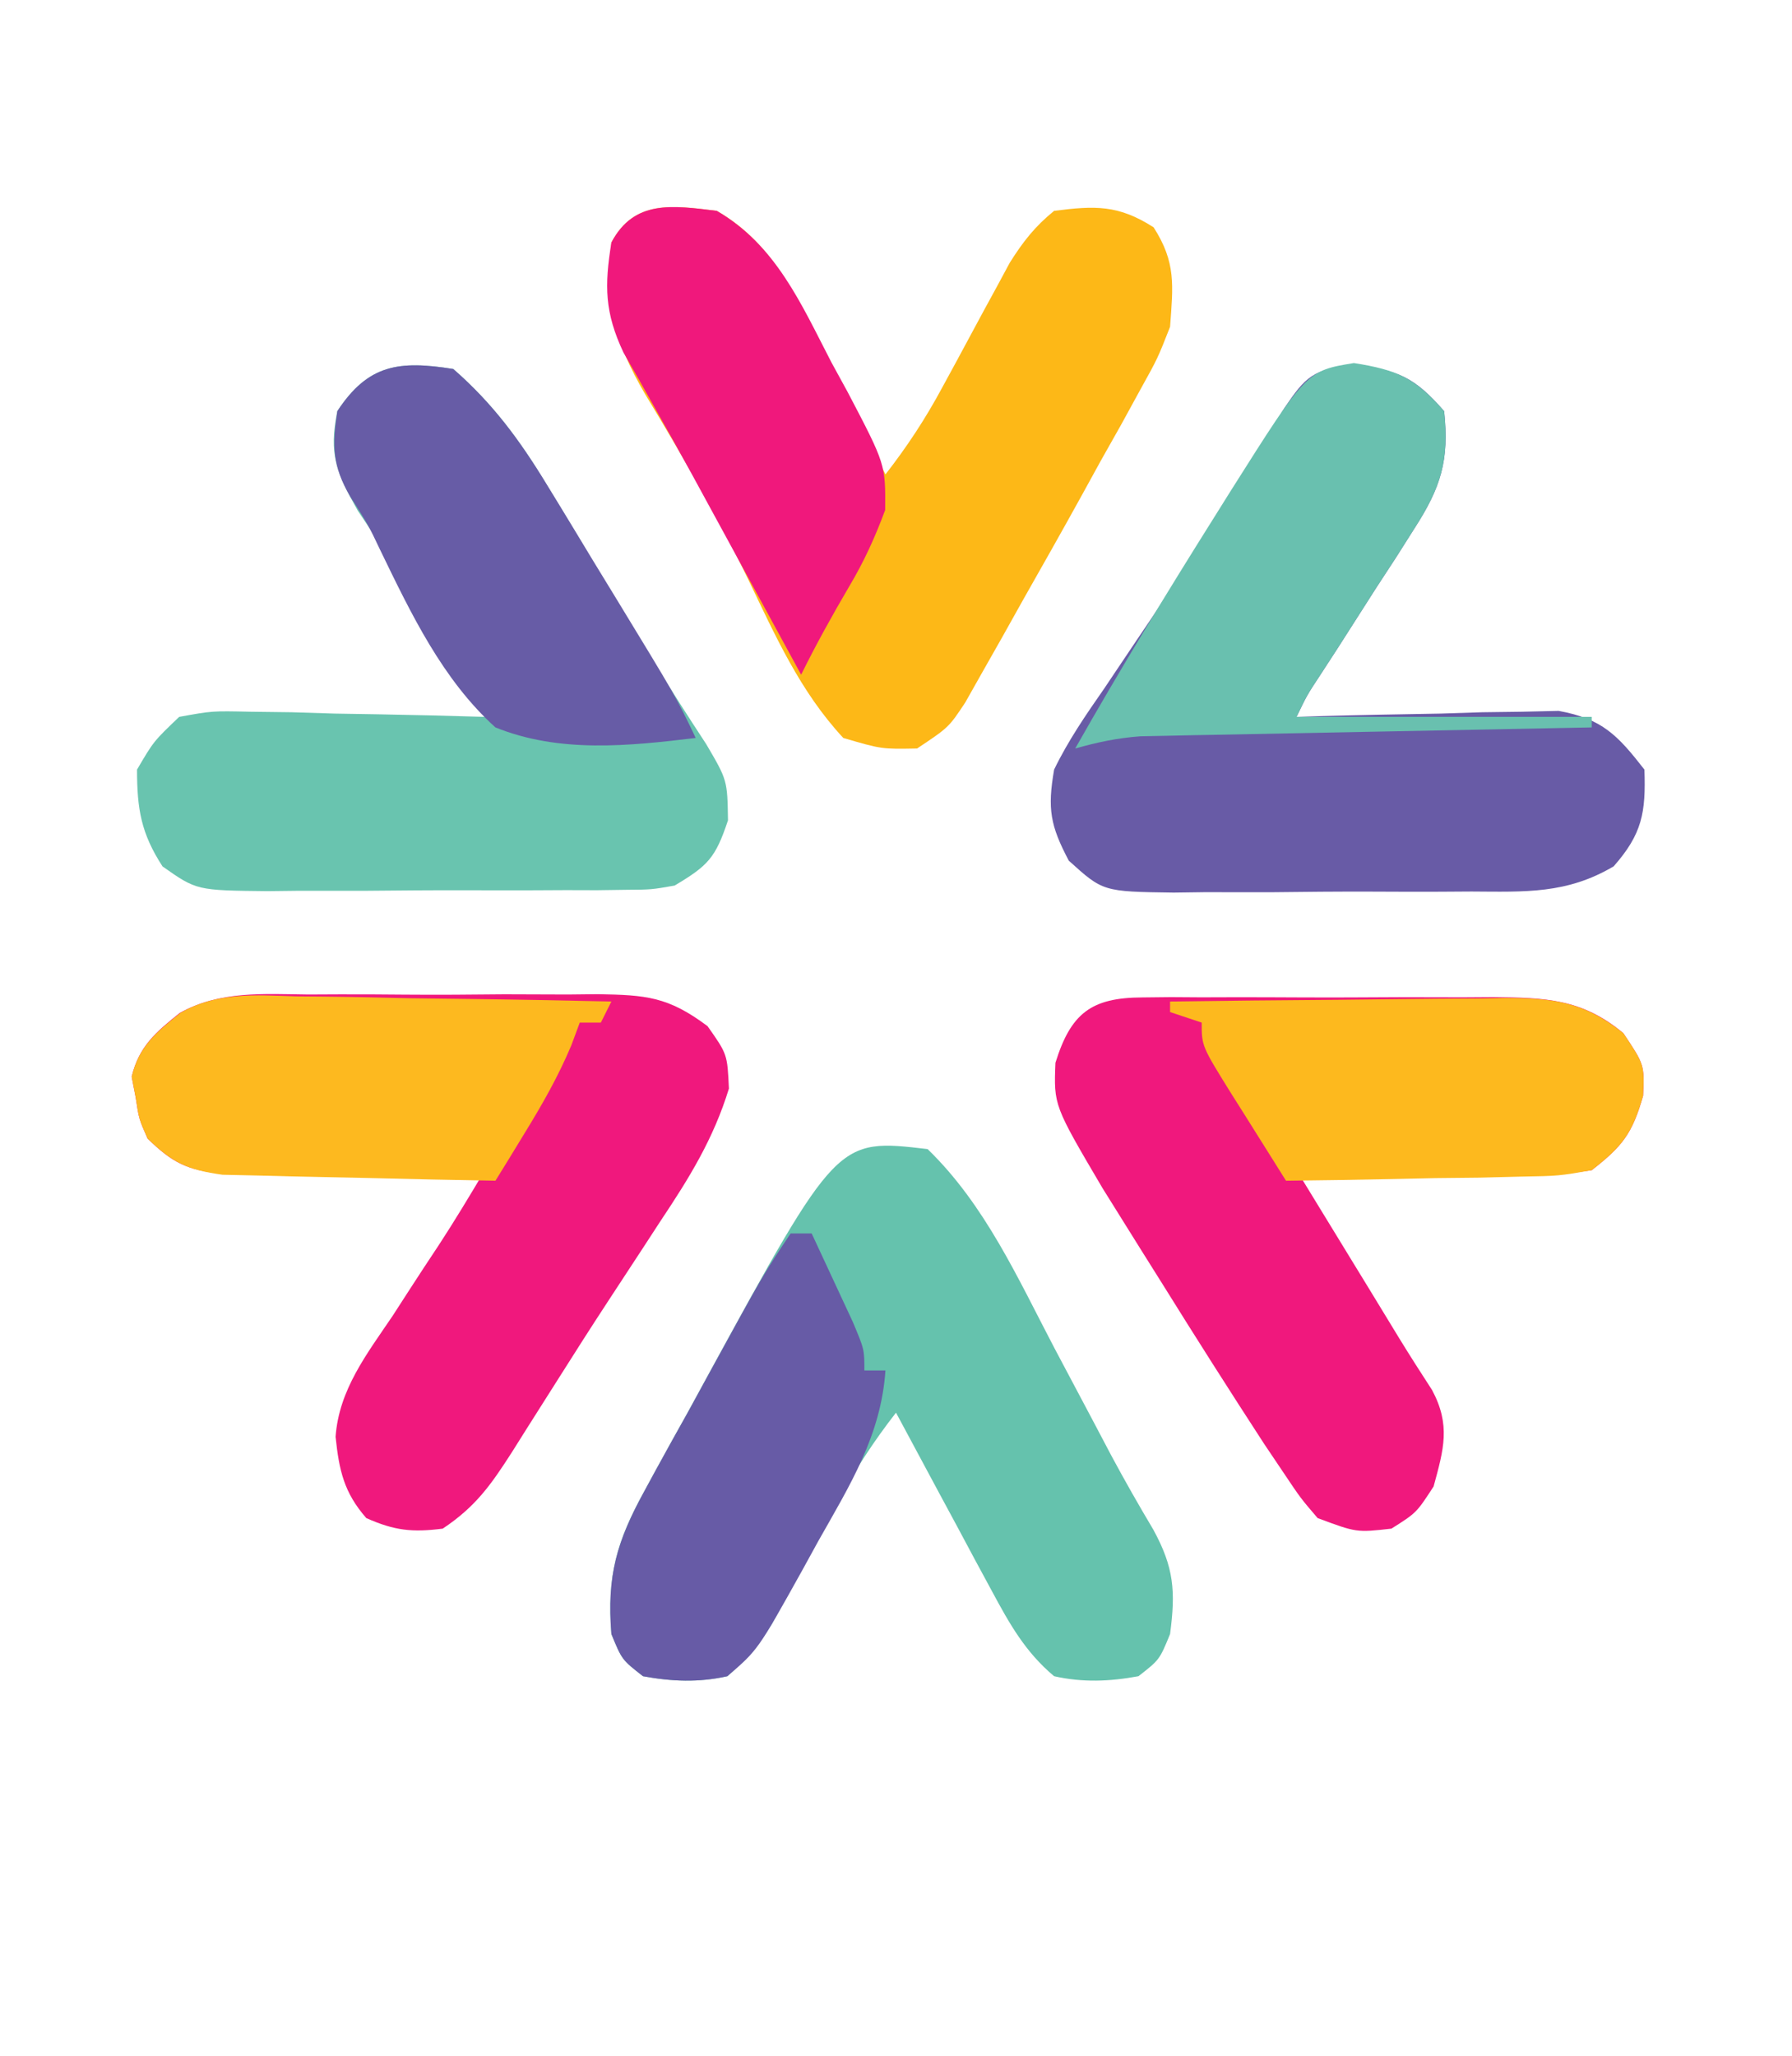 <?xml version="1.0" encoding="UTF-8"?>
<svg version="1.1" xmlns="http://www.w3.org/2000/svg" width="170" height="195">
<path d="M0 0 C55.77 0 111.54 0 169 0 C169 60.39 169 120.78 169 183 C113.23 183 57.46 183 0 183 C0 122.61 0 62.22 0 0 Z" fill="none"/>
<path d="M0 0 C1.468 -0.007 1.468 -0.007 2.965 -0.014 C5.027 -0.018 7.089 -0.009 9.15 0.012 C12.302 0.039 15.451 0.012 18.604 -0.02 C20.611 -0.016 22.618 -0.01 24.625 0 C25.565 -0.01 26.504 -0.02 27.473 -0.031 C32.04 0.051 34.117 0.193 37.869 3.002 C39.746 5.664 39.746 5.664 39.895 8.922 C38.425 13.709 36.136 17.395 33.371 21.539 C32.838 22.358 32.305 23.176 31.756 24.019 C30.647 25.721 29.534 27.42 28.416 29.116 C26.788 31.6 25.194 34.102 23.609 36.613 C22.634 38.151 21.659 39.689 20.684 41.227 C20.231 41.946 19.779 42.666 19.313 43.408 C17.313 46.525 15.866 48.584 12.746 50.664 C9.852 51.035 8.167 50.851 5.496 49.664 C3.369 47.233 2.916 45.131 2.581 41.951 C2.904 37.478 5.544 34.106 7.996 30.477 C8.5 29.696 9.004 28.916 9.523 28.111 C10.466 26.653 11.417 25.201 12.38 23.757 C13.9 21.429 15.328 19.055 16.746 16.664 C15.919 16.68 15.092 16.695 14.239 16.712 C10.492 16.774 6.744 16.813 2.996 16.852 C1.043 16.889 1.043 16.889 -0.949 16.928 C-2.2 16.937 -3.45 16.947 -4.738 16.957 C-5.89 16.973 -7.042 16.988 -8.229 17.005 C-11.551 16.631 -12.883 15.969 -15.254 13.664 C-16.074 11.797 -16.074 11.797 -16.379 9.789 C-16.505 9.132 -16.632 8.474 -16.762 7.797 C-16.077 4.921 -14.468 3.556 -12.205 1.747 C-8.385 -0.373 -4.269 -0.046 0 0 Z " fill="#F0187D" transform="translate(29.254,94.336)"/>
<path d="M0 0 C4.289 0.436 5.871 1.132 8.688 4.375 C9.187 9.02 8.383 11.597 5.879 15.484 C5.297 16.403 4.715 17.323 4.115 18.27 C3.5 19.212 2.884 20.154 2.25 21.125 C1.043 23.015 -0.164 24.906 -1.371 26.797 C-1.91 27.628 -2.45 28.459 -3.006 29.315 C-4.33 31.326 -4.33 31.326 -5.312 33.375 C-4.49 33.349 -3.668 33.323 -2.822 33.296 C0.91 33.192 4.642 33.127 8.375 33.062 C9.669 33.021 10.962 32.979 12.295 32.936 C14.166 32.911 14.166 32.911 16.074 32.887 C17.221 32.861 18.368 32.834 19.55 32.807 C23.672 33.553 25.148 35.111 27.688 38.375 C27.83 42.45 27.48 44.475 24.768 47.554 C20.306 50.192 16.374 49.968 11.277 49.941 C9.771 49.951 9.771 49.951 8.234 49.96 C6.115 49.967 3.996 49.964 1.877 49.951 C-1.368 49.938 -4.609 49.972 -7.854 50.01 C-9.914 50.011 -11.975 50.009 -14.035 50.004 C-15.005 50.017 -15.975 50.03 -16.974 50.044 C-23.676 49.951 -23.676 49.951 -26.921 47.013 C-28.679 43.68 -28.956 42.104 -28.312 38.375 C-26.984 35.631 -25.302 33.186 -23.562 30.688 C-22.557 29.194 -21.553 27.699 -20.551 26.203 C-20.023 25.423 -19.495 24.642 -18.952 23.838 C-15.586 18.781 -12.408 13.602 -9.198 8.445 C-8.719 7.68 -8.24 6.916 -7.746 6.129 C-7.324 5.452 -6.902 4.774 -6.467 4.076 C-4.419 1.057 -3.744 0.424 0 0 Z " fill="#685BA6" transform="translate(128.312,34.625)"/>
<path d="M0 0 C0.885 -0.009 1.769 -0.019 2.681 -0.029 C3.634 -0.023 4.587 -0.017 5.569 -0.01 C6.552 -0.013 7.534 -0.016 8.547 -0.019 C10.626 -0.021 12.706 -0.015 14.786 -0.003 C17.964 0.013 21.141 -0.003 24.319 -0.022 C26.34 -0.02 28.361 -0.016 30.381 -0.01 C31.33 -0.016 32.28 -0.022 33.257 -0.029 C38.159 0.023 41.685 0.104 45.608 3.388 C47.608 6.388 47.608 6.388 47.483 9.326 C46.457 12.915 45.535 14.108 42.608 16.388 C39.583 16.842 39.583 16.842 36.092 16.779 C34.842 16.766 33.592 16.753 32.303 16.74 C30.35 16.689 30.35 16.689 28.358 16.638 C27.04 16.62 25.723 16.602 24.366 16.583 C21.112 16.536 17.861 16.471 14.608 16.388 C15.084 17.167 15.084 17.167 15.57 17.961 C17.02 20.333 18.47 22.704 19.92 25.076 C20.42 25.892 20.919 26.709 21.434 27.55 C22.401 29.133 23.366 30.717 24.329 32.302 C25.349 33.967 26.403 35.611 27.467 37.248 C29.238 40.571 28.575 42.842 27.608 46.388 C25.983 48.888 25.983 48.888 23.608 50.388 C20.295 50.763 20.295 50.763 16.608 49.388 C14.989 47.497 14.989 47.497 13.362 45.068 C12.755 44.166 12.148 43.264 11.523 42.334 C8.25 37.3 5.03 32.237 1.858 27.138 C1.199 26.089 0.54 25.04 -0.138 23.958 C-0.774 22.94 -1.409 21.922 -2.064 20.873 C-2.632 19.962 -3.2 19.052 -3.786 18.114 C-8.426 10.241 -8.426 10.241 -8.267 6.201 C-6.808 1.509 -4.881 0.015 0 0 Z " fill="#F0187D" transform="translate(108.392,94.612)"/>
<path d="M0 0 C3.71 3.236 6.275 6.7 8.812 10.895 C9.837 12.576 9.837 12.576 10.883 14.291 C11.589 15.465 12.294 16.639 13 17.812 C13.705 18.975 14.411 20.137 15.117 21.299 C16.472 23.529 17.822 25.762 19.168 27.998 C20.732 30.561 22.35 33.075 23.996 35.586 C26 39 26 39 26.062 42.812 C24.867 46.398 24.164 47.112 21 49 C18.8 49.388 18.8 49.388 16.387 49.404 C15.025 49.423 15.025 49.423 13.636 49.442 C12.176 49.438 12.176 49.438 10.688 49.434 C9.682 49.439 8.676 49.444 7.639 49.449 C5.514 49.456 3.39 49.455 1.265 49.446 C-1.988 49.438 -5.239 49.466 -8.492 49.498 C-10.557 49.5 -12.622 49.499 -14.688 49.496 C-15.661 49.507 -16.634 49.519 -17.636 49.53 C-24.345 49.461 -24.345 49.461 -27.582 47.184 C-29.621 44.043 -30 41.732 -30 38 C-28.421 35.308 -28.421 35.308 -26 33 C-22.884 32.432 -22.884 32.432 -19.266 32.512 C-17.322 32.536 -17.322 32.536 -15.34 32.561 C-13.977 32.602 -12.613 32.645 -11.25 32.688 C-9.871 32.713 -8.492 32.735 -7.113 32.756 C-3.741 32.815 -0.371 32.897 3 33 C2.018 31.357 1.036 29.714 0.052 28.072 C-0.776 26.687 -1.604 25.301 -2.429 23.914 C-4.555 20.356 -6.738 16.871 -9.062 13.438 C-11.105 9.813 -11.832 8.068 -11 4 C-8.062 -0.465 -5.128 -0.81 0 0 Z " fill="#69C4AF" transform="translate(43,35)"/>
<path d="M0 0 C5.743 3.294 7.969 9.048 10.812 14.75 C11.566 16.225 11.566 16.225 12.334 17.73 C13.567 20.149 14.788 22.572 16 25 C18.055 22.36 19.791 19.722 21.375 16.777 C22.017 15.599 22.017 15.599 22.672 14.396 C23.559 12.754 24.444 11.111 25.328 9.467 C25.756 8.682 26.184 7.898 26.625 7.09 C27.009 6.377 27.393 5.664 27.789 4.929 C29.038 2.939 30.175 1.482 32 0 C35.895 -0.496 38.095 -0.58 41.438 1.562 C43.579 4.902 43.289 7.074 43 11 C41.826 13.991 41.826 13.991 40.184 16.949 C39.584 18.046 38.983 19.142 38.365 20.271 C37.729 21.399 37.093 22.526 36.438 23.688 C35.828 24.795 35.219 25.903 34.592 27.045 C32.751 30.377 30.88 33.69 29 37 C28.366 38.134 27.732 39.268 27.079 40.436 C26.16 42.055 26.16 42.055 25.223 43.707 C24.675 44.677 24.127 45.648 23.563 46.648 C22 49 22 49 19 51 C15.625 51.062 15.625 51.062 12 50 C7.901 45.593 5.553 40.3 2.953 34.903 C1.208 31.306 -0.652 27.822 -2.672 24.371 C-3.129 23.583 -3.587 22.795 -4.058 21.984 C-4.958 20.445 -5.871 18.915 -6.8 17.393 C-9.757 12.303 -10.577 8.89 -10 3 C-7.828 -1.088 -4.199 -0.507 0 0 Z " fill="#FDB817" transform="translate(68,20)"/>
<path d="M0 0 C5.461 5.293 8.564 12.271 12.062 18.938 C13.282 21.239 14.502 23.539 15.723 25.84 C16.289 26.914 16.856 27.989 17.44 29.096 C18.712 31.463 20.03 33.779 21.406 36.086 C23.377 39.69 23.535 41.949 23 46 C22 48.438 22 48.438 20 50 C17.258 50.503 14.726 50.61 12 50 C9.257 47.697 7.766 45.027 6.082 41.895 C5.55 40.912 5.019 39.929 4.471 38.916 C3.923 37.892 3.376 36.868 2.812 35.812 C2.254 34.777 1.695 33.741 1.119 32.674 C-0.259 30.118 -1.632 27.56 -3 25 C-5.055 27.64 -6.791 30.278 -8.375 33.223 C-8.803 34.008 -9.231 34.794 -9.672 35.604 C-10.559 37.246 -11.444 38.889 -12.328 40.533 C-12.756 41.318 -13.184 42.102 -13.625 42.91 C-14.009 43.623 -14.393 44.336 -14.789 45.071 C-16.02 47.033 -17.249 48.488 -19 50 C-21.726 50.61 -24.258 50.503 -27 50 C-29 48.438 -29 48.438 -30 46 C-30.427 40.547 -29.552 37.308 -26.93 32.543 C-26.611 31.955 -26.292 31.367 -25.964 30.762 C-24.948 28.896 -23.912 27.042 -22.875 25.188 C-22.202 23.956 -21.53 22.723 -20.859 21.49 C-8.565 -1.016 -8.565 -1.016 0 0 Z " fill="#65C2AD" transform="translate(88,109)"/>
<path d="M0 0 C4.126 0.651 5.827 1.413 8.562 4.562 C9.062 9.208 8.258 11.785 5.754 15.672 C5.172 16.591 4.59 17.51 3.99 18.457 C3.375 19.399 2.759 20.342 2.125 21.312 C0.918 23.203 -0.289 25.094 -1.496 26.984 C-2.035 27.815 -2.575 28.647 -3.131 29.503 C-4.455 31.514 -4.455 31.514 -5.438 33.562 C3.803 33.562 13.043 33.562 22.562 33.562 C22.562 33.892 22.562 34.222 22.562 34.562 C22.008 34.573 21.453 34.583 20.881 34.594 C15.106 34.702 9.331 34.817 3.556 34.935 C1.401 34.978 -0.754 35.02 -2.91 35.06 C-6.008 35.118 -9.105 35.181 -12.203 35.246 C-13.167 35.263 -14.13 35.28 -15.123 35.297 C-16.474 35.327 -16.474 35.327 -17.853 35.357 C-19.038 35.38 -19.038 35.38 -20.248 35.404 C-22.418 35.561 -24.349 35.969 -26.438 36.562 C-22.226 29.132 -17.796 21.854 -13.25 14.625 C-12.739 13.809 -12.228 12.992 -11.702 12.151 C-4.488 0.734 -4.488 0.734 0 0 Z " fill="#69C0AF" transform="translate(128.438,34.438)"/>
<path d="M0 0 C1.286 0.011 1.286 0.011 2.597 0.021 C5.318 0.049 8.037 0.112 10.758 0.176 C12.609 0.201 14.461 0.224 16.312 0.244 C20.837 0.299 25.359 0.385 29.883 0.488 C29.553 1.148 29.223 1.808 28.883 2.488 C28.223 2.488 27.563 2.488 26.883 2.488 C26.617 3.204 26.352 3.919 26.078 4.656 C24.854 7.557 23.403 10.118 21.758 12.801 C21.219 13.684 20.68 14.567 20.125 15.477 C19.715 16.14 19.305 16.804 18.883 17.488 C14.825 17.419 10.769 17.331 6.712 17.226 C5.333 17.193 3.954 17.165 2.575 17.142 C0.589 17.108 -1.397 17.054 -3.383 17 C-4.577 16.974 -5.771 16.948 -7.001 16.921 C-10.332 16.458 -11.732 15.807 -14.117 13.488 C-14.938 11.621 -14.938 11.621 -15.242 9.613 C-15.369 8.956 -15.495 8.298 -15.625 7.621 C-14.936 4.726 -13.272 3.379 -10.999 1.56 C-7.501 -0.432 -3.928 -0.123 0 0 Z " fill="#FDB91F" transform="translate(28.117,94.512)"/>
<path d="M0 0 C5.32 -0.074 10.64 -0.129 15.961 -0.165 C17.77 -0.18 19.579 -0.2 21.387 -0.226 C23.991 -0.263 26.595 -0.28 29.199 -0.293 C30.407 -0.316 30.407 -0.316 31.64 -0.34 C36.257 -0.341 39.26 -0.008 43 3 C45 6 45 6 44.875 8.938 C43.847 12.534 42.932 13.712 40 16 C36.884 16.546 36.884 16.546 33.266 16.609 C31.97 16.642 30.675 16.674 29.34 16.707 C27.977 16.722 26.613 16.736 25.25 16.75 C23.871 16.778 22.492 16.808 21.113 16.84 C17.742 16.911 14.372 16.963 11 17 C9.661 14.878 8.329 12.753 7 10.625 C6.618 10.022 6.237 9.418 5.844 8.797 C3 4.227 3 4.227 3 2 C2.01 1.67 1.02 1.34 0 1 C0 0.67 0 0.34 0 0 Z " fill="#FDB91E" transform="translate(111,95)"/>
<path d="M0 0 C5.624 3.287 7.981 8.787 10.875 14.375 C11.385 15.308 11.896 16.242 12.422 17.203 C16.008 24.045 16.008 24.045 15.973 28.375 C15.014 30.964 13.974 33.254 12.562 35.625 C10.943 38.381 9.416 41.133 8 44 C-0.789 27.887 -0.789 27.887 -2.382 24.953 C-3.479 22.951 -4.591 20.958 -5.718 18.973 C-6.261 18.009 -6.804 17.044 -7.363 16.051 C-7.856 15.188 -8.349 14.324 -8.857 13.435 C-10.641 9.634 -10.664 7.13 -10 3 C-7.828 -1.088 -4.199 -0.507 0 0 Z " fill="#F0187C" transform="translate(68,20)"/>
<path d="M0 0 C3.755 3.271 6.34 6.799 8.918 11.035 C9.433 11.876 9.433 11.876 9.958 12.734 C11.041 14.506 12.114 16.284 13.188 18.062 C13.918 19.259 14.649 20.455 15.381 21.65 C21.108 31.044 21.108 31.044 23 35 C16.613 35.768 10.091 36.457 4 34 C-1.035 29.456 -4.011 23.195 -6.935 17.166 C-8.042 14.831 -8.042 14.831 -9.785 12.082 C-11.474 9.188 -11.49 7.29 -11 4 C-8.062 -0.465 -5.128 -0.81 0 0 Z " fill="#675CA6" transform="translate(43,35)"/>
<path d="M0 0 C0.66 0 1.32 0 2 0 C2.838 1.79 3.67 3.582 4.5 5.375 C4.964 6.373 5.428 7.37 5.906 8.398 C7 11 7 11 7 13 C7.66 13 8.32 13 9 13 C8.57 19.199 5.614 23.896 2.625 29.188 C2.13 30.089 1.635 30.991 1.125 31.92 C-3.105 39.515 -3.105 39.515 -6 42 C-8.726 42.61 -11.258 42.503 -14 42 C-16 40.438 -16 40.438 -17 38 C-17.453 32.434 -16.467 29.157 -13.789 24.297 C-13.461 23.692 -13.133 23.088 -12.795 22.465 C-11.752 20.552 -10.689 18.651 -9.625 16.75 C-8.918 15.459 -8.212 14.167 -7.508 12.875 C-2.567 3.851 -2.567 3.851 0 0 Z " fill="#675BA6" transform="translate(75,117)"/>
</svg>

